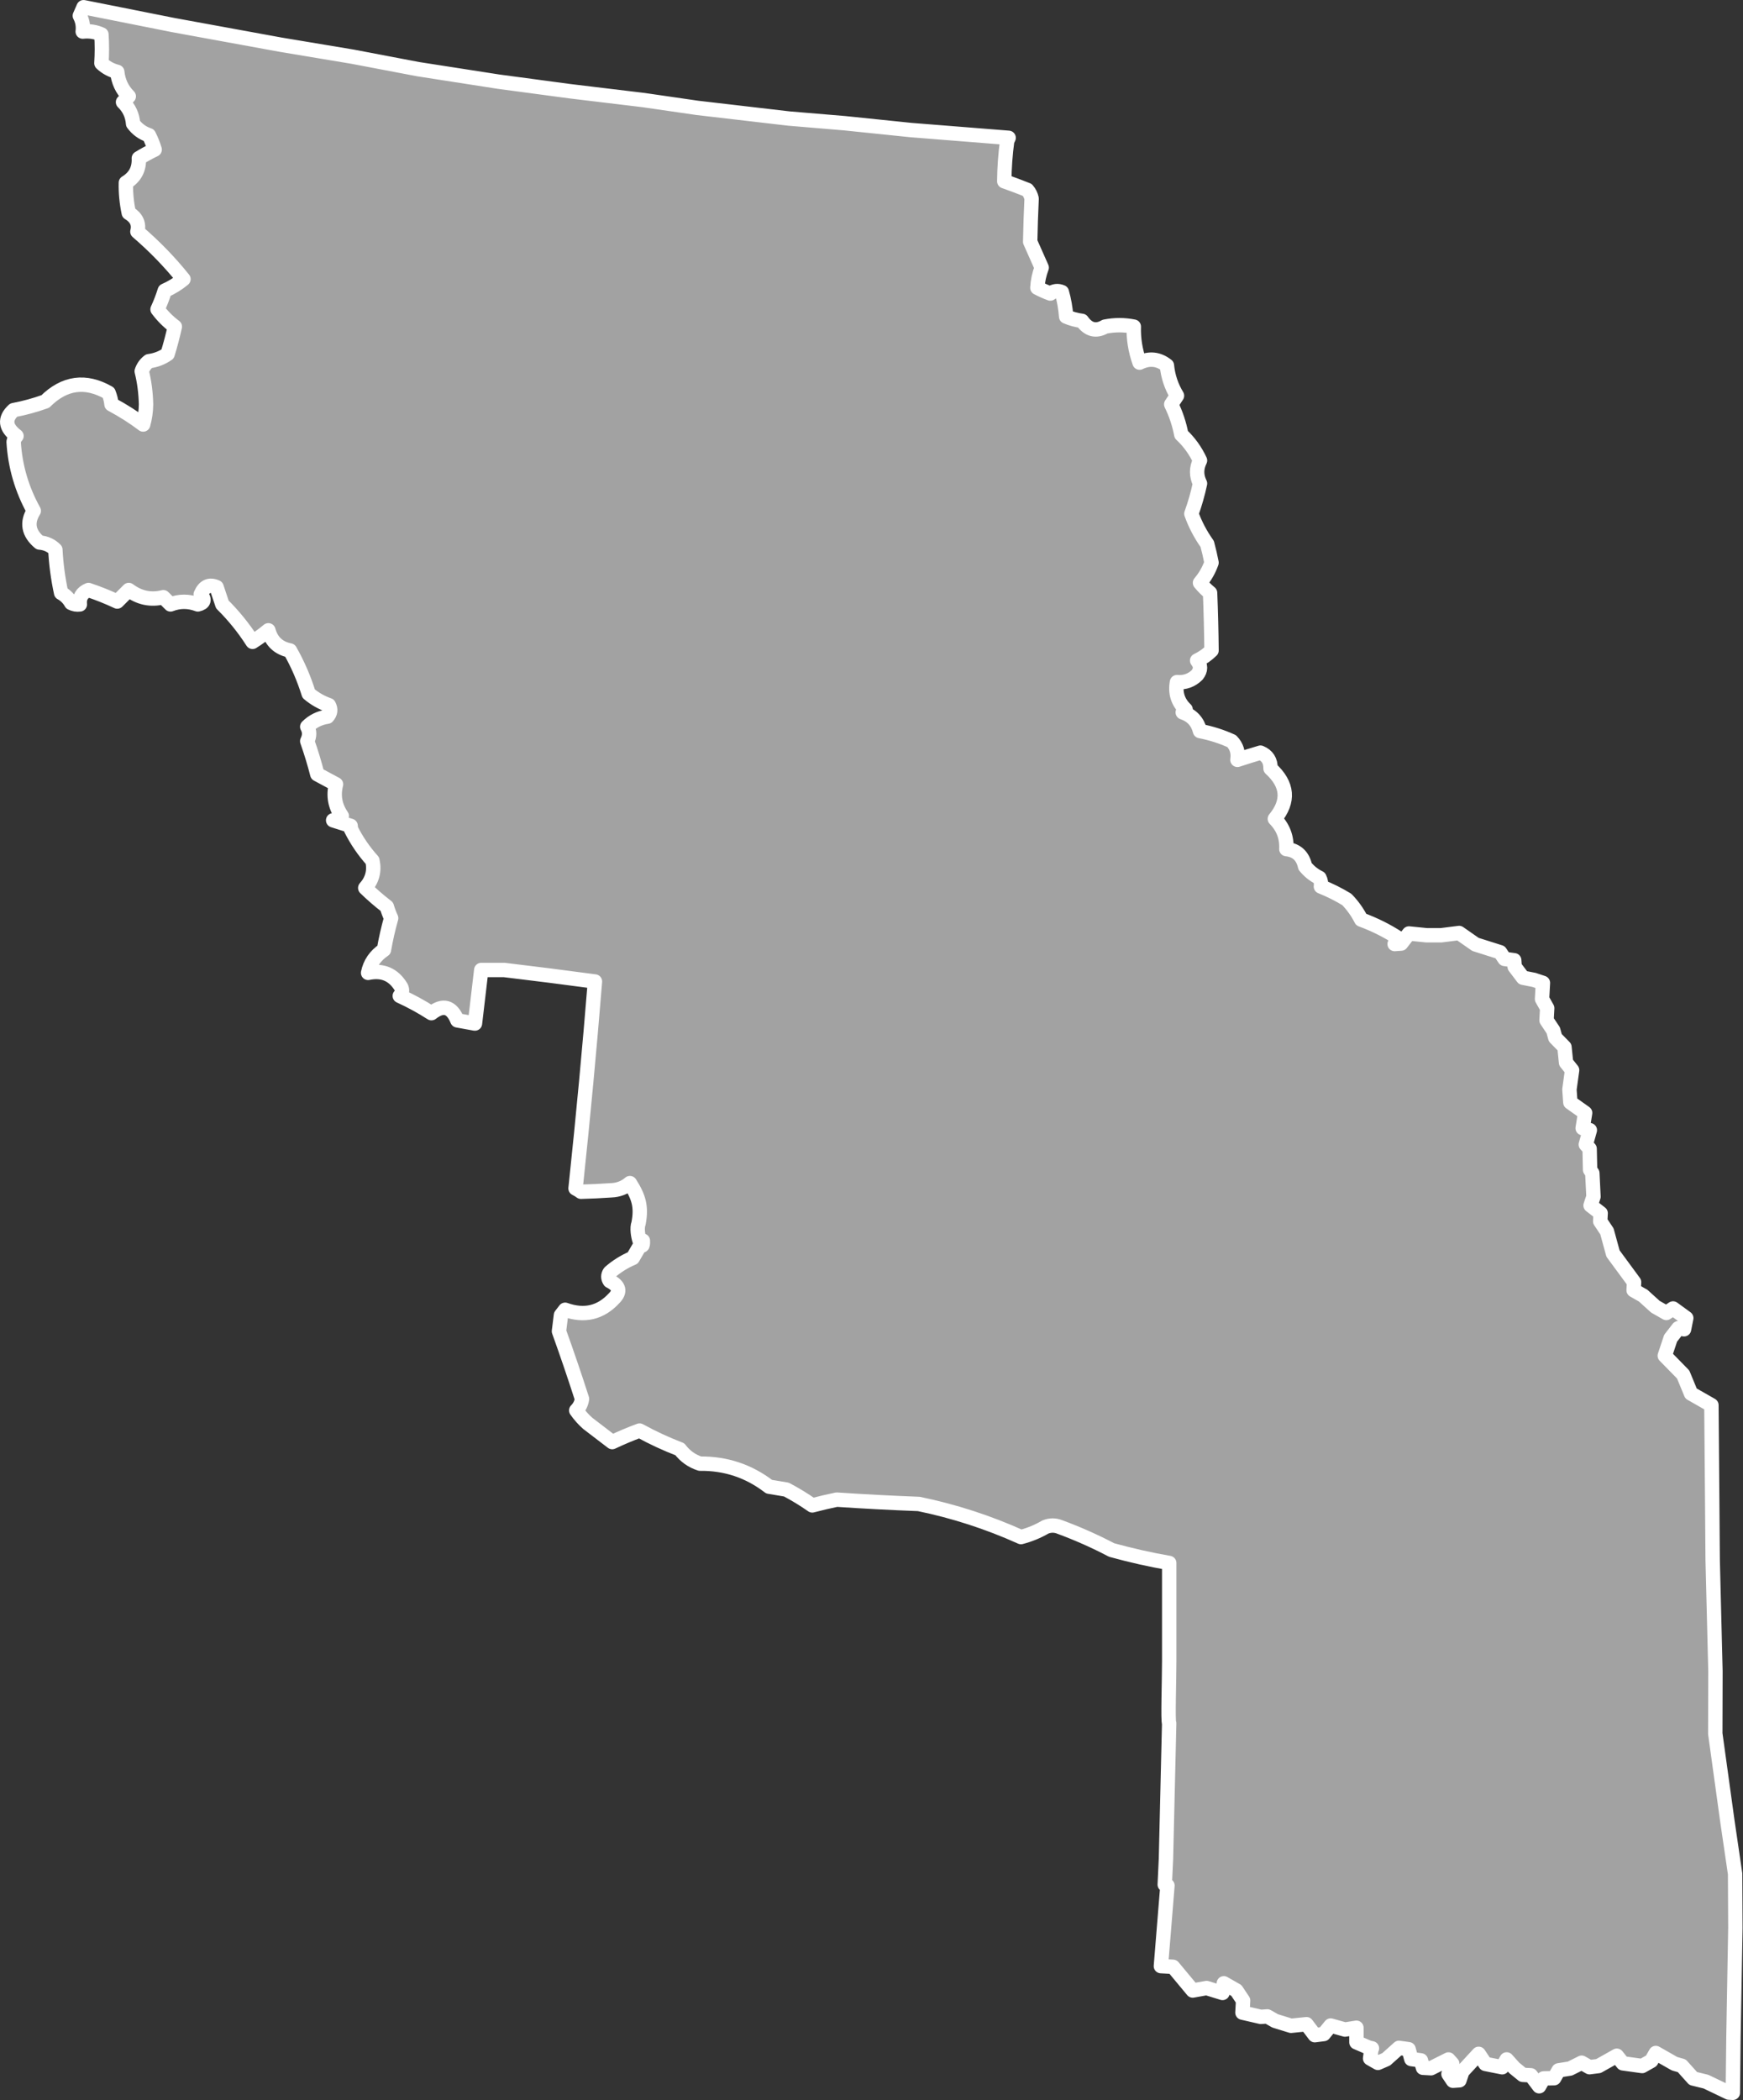 <?xml version="1.0" encoding="UTF-8" standalone="no"?><!DOCTYPE svg PUBLIC "-//W3C//DTD SVG 1.1//EN" "http://www.w3.org/Graphics/SVG/1.1/DTD/svg11.dtd"><svg fill="#a2a2a2" stroke="#fff" fill-rule="nonzero" stroke-width="20.83px" width="100%" height="100%" viewBox="0 0 2523 3040" version="1.1" xmlns="http://www.w3.org/2000/svg" xmlns:xlink="http://www.w3.org/1999/xlink" xml:space="preserve" xmlnsSerif="http://www.serif.com/" style="fill-rule:evenodd;clip-rule:evenodd;stroke-linejoin:round;"><rect x="0" y="0" width="2523" height="3040" fill="#333333" stroke="none"/><path id="un1850" d="M833.099,1720.18c3.981,2.351 4.096,2.08 7.857,4.85c14.007,-0.347 28.591,-1.042 43.75,-2.083c10.448,-0.387 19.476,-3.859 27.084,-10.417c12.926,20.383 17.093,34.272 12.5,58.334c-5.185,13.075 7.428,46.347 6.25,25l-14.584,25c-12.183,5.143 -23.293,12.088 -33.333,20.833c-2.778,4.167 -2.778,8.333 -0,12.5c13.834,6.98 15.917,15.313 6.25,25c-19.378,21.03 -42.988,26.585 -70.833,16.667l-6.048,7.846c-0.954,7.747 -1.915,15.493 -2.884,23.238c11.629,32.325 22.74,64.963 33.333,97.917c-0.925,6.479 -3.703,12.037 -8.333,16.666c4.782,6.871 10.337,13.121 16.666,18.75c11.851,9.088 23.657,18.113 35.417,27.084c12.954,-6.129 26.149,-11.688 39.583,-16.667c18.545,10.25 37.989,19.279 58.334,27.083c7.52,10.013 17.241,16.959 29.166,20.834c37.25,-0.417 70.584,10.696 100,33.333c8.334,1.388 16.667,2.779 25,4.167c13.15,6.966 25.65,14.604 37.5,22.916c11.729,-3.104 23.538,-5.883 35.417,-8.333c38.854,2.625 78.437,4.708 118.75,6.25c51.012,10.5 100.317,26.471 147.917,47.917c12.479,-3.234 24.283,-8.096 35.416,-14.584c6.946,-2.779 13.888,-2.779 20.834,0c25.791,9.517 50.791,20.625 75,33.334c28.525,7.854 56.304,14.104 83.333,18.75l-0,141.666c-0,29.813 -2.083,87.5 -0.057,90.344l-4.652,196.306l-1.754,37.217l3.905,1.381l-9.468,116.652l17.5,0.959l28.55,34.333l20.092,-3.583l23.017,7.108l1.933,-13.942l18.158,10.359l9.734,14.575l-0.959,17.5l26.584,6.133l9.4,-0.658l11.35,6.475l23.016,7.108l22.359,-2.292l12.008,15.867l12.958,-1.633l10.034,-12.325l20.75,5.816l16.525,-2.608l0.016,21.067l18.136,7.833l4.319,0.898l-0.73,0.652l-1.933,13.942l11.35,6.475l11.983,-5.2l18.459,-16.542l13.941,1.933l3.9,14.259l13.942,1.933l2.925,10.692l11.667,0.641l25.25,-12.658l5.516,6.15l-5.5,14.917l6.492,9.716l9.4,-0.658l4.2,-12.642l23.633,-25.625l9.734,14.575l24.308,4.842l6.475,-11.35l11.033,12.308l12.325,10.034l11.667,0.641l12.008,15.867l6.475,-11.35l15.234,-0.333l6.475,-11.35l16.525,-2.609l16.833,-8.441l11.35,6.475l12.958,-1.634l26.567,-14.933l8.758,11.008l27.875,3.867l13.284,-7.467l6.475,-11.35l27.241,15.534l10.375,2.908l16.542,18.458l18.475,4.525l33.075,15.85l5.833,0.317l0.9,-80.7l2.784,-157.842l-0.392,-78.433l-11.083,-75.5l-17.609,-127.358l-0.008,-0.017l0.242,-90.1l0.008,-0.067l-4.033,-161.725l-0.734,-93.666l-1.083,-129.959l-29.508,-16.833l-11.367,-27.542l-26.6,-27.2l8.417,-25.283l11.333,-14.592l8.1,1.617l3.225,-16.208l-19.133,-13.917l-9.717,6.492l-15.892,-9.059l-17.841,-16.191l-0,0.108l-13.617,-7.767l0.642,-11.666l-30.5,-41.459l-8.775,-32.075l-9.734,-14.575l0.642,-11.666l-14.592,-11.334l4.2,-12.641l-1.65,-34.025l-3.241,-4.859l-0.675,-30.466l-5.517,-6.15l5.817,-20.75l-10.375,-2.909l3.55,-22.041l-21.4,-15.217l-1.317,-18.8l3.867,-27.875l-8.759,-11.008l-2.291,-22.359l-13.3,-13.6l-2.925,-10.691l-9.734,-14.575l0.959,-17.5l-7.467,-13.284l1.275,-23.333l-12.642,-4.2l-0.025,-0.05l-16.208,-3.225l-12.008,-15.867l-0.659,-9.4l-13.941,-1.933l-6.492,-9.717l-35.658,-11.308l-23.675,-16.508l-25.925,3.266l-21.067,0.017l-25.608,-2.567l-11.334,14.592l-9.4,0.658l5.769,-8.258c-16.746,-10.954 -34.8,-19.979 -54.167,-27.083c-5.441,-10.721 -12.387,-20.442 -20.833,-29.167c-12.158,-7.388 -24.658,-13.638 -37.5,-18.75c0.621,-4.383 -0.071,-8.55 -2.083,-12.5c-8.146,-3.971 -15.092,-9.529 -20.834,-16.667c-3.291,-15.116 -12.32,-23.45 -27.083,-25c0.879,-17 -4.679,-31.583 -16.667,-43.75c21.05,-25.596 18.967,-49.9 -6.25,-72.916c0.225,-11.213 -4.637,-18.85 -14.583,-22.917c-10.671,3.15 -21.783,6.621 -33.333,10.417c1.65,-10.6 -1.129,-19.63 -8.334,-27.084c-14.712,-6.691 -29.991,-11.55 -45.833,-14.583c-3.433,-13.621 -11.767,-22.646 -25,-27.083c1.388,-1.388 2.779,-2.78 4.167,-4.167c-11.192,-10.608 -15.359,-23.804 -12.5,-39.583c11.358,0.983 21.079,-2.488 29.166,-10.417c5.555,-6.946 5.555,-13.888 0,-20.833c7.909,-3.75 14.85,-8.609 20.834,-14.584c-0.284,-27.462 -0.975,-55.241 -2.084,-83.333c-5.408,-4.417 -10.27,-9.275 -14.583,-14.583c7.413,-8.767 12.967,-18.492 16.667,-29.167c-1.754,-9.104 -3.838,-18.129 -6.25,-27.083c-9.809,-13.834 -17.446,-28.417 -22.917,-43.75c5.079,-14.021 9.246,-28.605 12.5,-43.75c-5.554,-11.113 -5.554,-22.221 0,-33.334c-6.6,-14.241 -15.625,-26.741 -27.083,-37.5c-2.913,-15.345 -7.771,-29.928 -14.584,-43.75c2.78,-4.166 5.555,-8.333 8.334,-12.5c-8.171,-13.395 -13.029,-27.978 -14.584,-43.75c-12.245,-9.636 -25.437,-11.025 -39.583,-4.166c-6.154,-17.449 -8.929,-34.81 -8.333,-52.084c-13.888,-2.778 -27.779,-2.778 -41.667,0c-13.021,7.492 -24.133,4.714 -33.333,-8.333c-8.054,-1.046 -15.692,-3.13 -22.917,-6.25c-0.908,-12.193 -2.992,-23.998 -6.25,-35.417c-5.829,-2.477 -11.383,-1.783 -16.667,2.084c-6.495,-2.39 -12.745,-5.168 -18.75,-8.334c0.517,-9.763 2.6,-19.485 6.25,-29.166c-5.554,-12.5 -11.112,-25 -16.666,-37.5c0.391,-20.527 1.087,-41.36 2.083,-62.5c-1.037,-4.684 -3.121,-8.85 -6.25,-12.5c-11.279,-4.494 -22.392,-8.661 -33.333,-12.5c0.166,-19.553 1.554,-38.997 4.166,-58.334l2.132,-4.541l-140.992,-11.217l-0.058,0.008l0.041,0l-96.591,-9.966l-80.384,-6.734l-132.566,-15.441l-77.792,-11.275l-106.967,-12.875l-103.4,-13.85l-116.041,-18.05l-94.975,-18.067l-104.375,-17.408l-155.267,-28.384l-129.658,-25.816l-5.4,12.366c3.775,7.082 5.162,14.72 4.166,22.917c9.55,-1.068 18.58,0.32 27.084,4.167c0.896,13.982 0.896,27.87 -0,41.666c6.466,6.109 14.108,10.276 22.916,12.5c1.459,14.007 7.017,25.812 16.667,35.417c-2.779,2.778 -5.554,5.555 -8.333,8.333c8.766,8.51 13.629,18.927 14.583,31.25c5.888,7.974 13.529,13.529 22.917,16.667c3.408,6.701 6.187,13.645 8.333,20.833c-7.858,3.777 -15.5,7.943 -22.917,12.5c0.784,15.55 -5.466,27.359 -18.75,35.417c-0.354,14.204 1.034,28.787 4.167,43.75c11.221,6.8 15.388,15.829 12.5,27.083c24.754,21.267 46.975,44.184 66.667,68.75c-8.029,6.675 -17.059,12.229 -27.084,16.667c-2.895,9.258 -6.366,18.287 -10.416,27.083c7.237,9.725 15.571,18.059 25,25c-2.946,13.334 -6.417,26.529 -10.417,39.584c-8.104,5.679 -17.133,9.154 -27.083,10.416c-5.004,3.763 -8.479,8.621 -10.417,14.584c3.763,15.133 5.846,31.104 6.25,47.916c-0.125,10.1 -1.512,19.821 -4.167,29.167c-13.775,-10.463 -29.054,-20.183 -45.833,-29.167c-0.483,-5.283 -1.871,-10.841 -4.167,-16.666c-33.441,-19.159 -63.995,-14.992 -91.666,12.5c-14.934,5.383 -30.213,9.55 -45.834,12.5c-13.658,12.512 -12.27,25.012 4.167,37.5c-2.175,2.337 -3.562,5.116 -4.167,8.333c2.117,35.517 11.838,68.85 29.167,100c-10.617,17.004 -7.837,32.283 8.333,45.833c9.067,0.679 16.705,4.15 22.917,10.417c1.004,20.483 3.783,41.317 8.333,62.5c6.25,3.471 11.113,8.333 14.584,14.583c3.95,2.013 8.116,2.704 12.5,2.084c-1.067,-10.05 3.1,-16.996 12.5,-20.834c14.221,4.742 28.108,10.296 41.666,16.667c5.555,-5.554 11.113,-11.113 16.667,-16.667c15.217,11.45 31.883,14.925 50,10.417c3.471,3.471 6.946,6.946 10.417,10.417c12.966,-5.025 26.158,-5.025 39.583,-0c9.213,-2.063 10.604,-6.925 4.167,-14.584c4.954,-11.529 12.591,-15 22.916,-10.416c2.78,8.333 5.555,16.666 8.334,25c16.537,16.366 31.121,34.42 43.75,54.166c8.008,-5.046 15.646,-10.6 22.916,-16.666c4.438,16.245 14.855,25.966 31.25,29.166c11.175,19.609 20.205,40.442 27.084,62.5c8.733,7.359 18.454,12.913 29.166,16.667c3.255,6.017 2.559,11.571 -2.083,16.667c-11.567,1.791 -21.292,6.65 -29.167,14.583c3.659,6.479 3.659,13.421 0,20.833c5.517,15.579 10.375,31.554 14.584,47.917c9.104,4.875 18.129,9.733 27.083,14.583c-4.225,16.384 -1.45,31.659 8.333,45.834c-3.179,3.933 -7.345,6.016 -12.5,6.25l25.338,8.009l0.289,4.491c8.357,16.72 18.773,32 31.25,45.833c3.3,14.942 -0.172,28.137 -10.416,39.583c9.613,9.417 20.03,18.446 31.25,27.084c1.673,5.716 3.757,11.27 6.25,16.666c-4.262,15.054 -7.734,30.329 -10.417,45.834c-12.525,8.416 -20.164,19.529 -22.917,33.333c21.014,-4.454 36.986,2.487 47.917,20.833c2.051,4.371 1.357,8.538 -2.083,12.5c15.907,7.259 31.184,15.592 45.833,25c16.829,-13.15 29.329,-9.675 37.5,10.417c8.32,1.571 16.65,3.082 24.99,4.533l0.507,0.012c3.039,-25.822 6.073,-51.643 9.102,-77.462l33.333,0c43.389,5.159 87.139,10.714 131.25,16.667c-7.857,97.375 -16.95,194.663 -27.28,291.864l-0.812,7.618Z"/></svg>